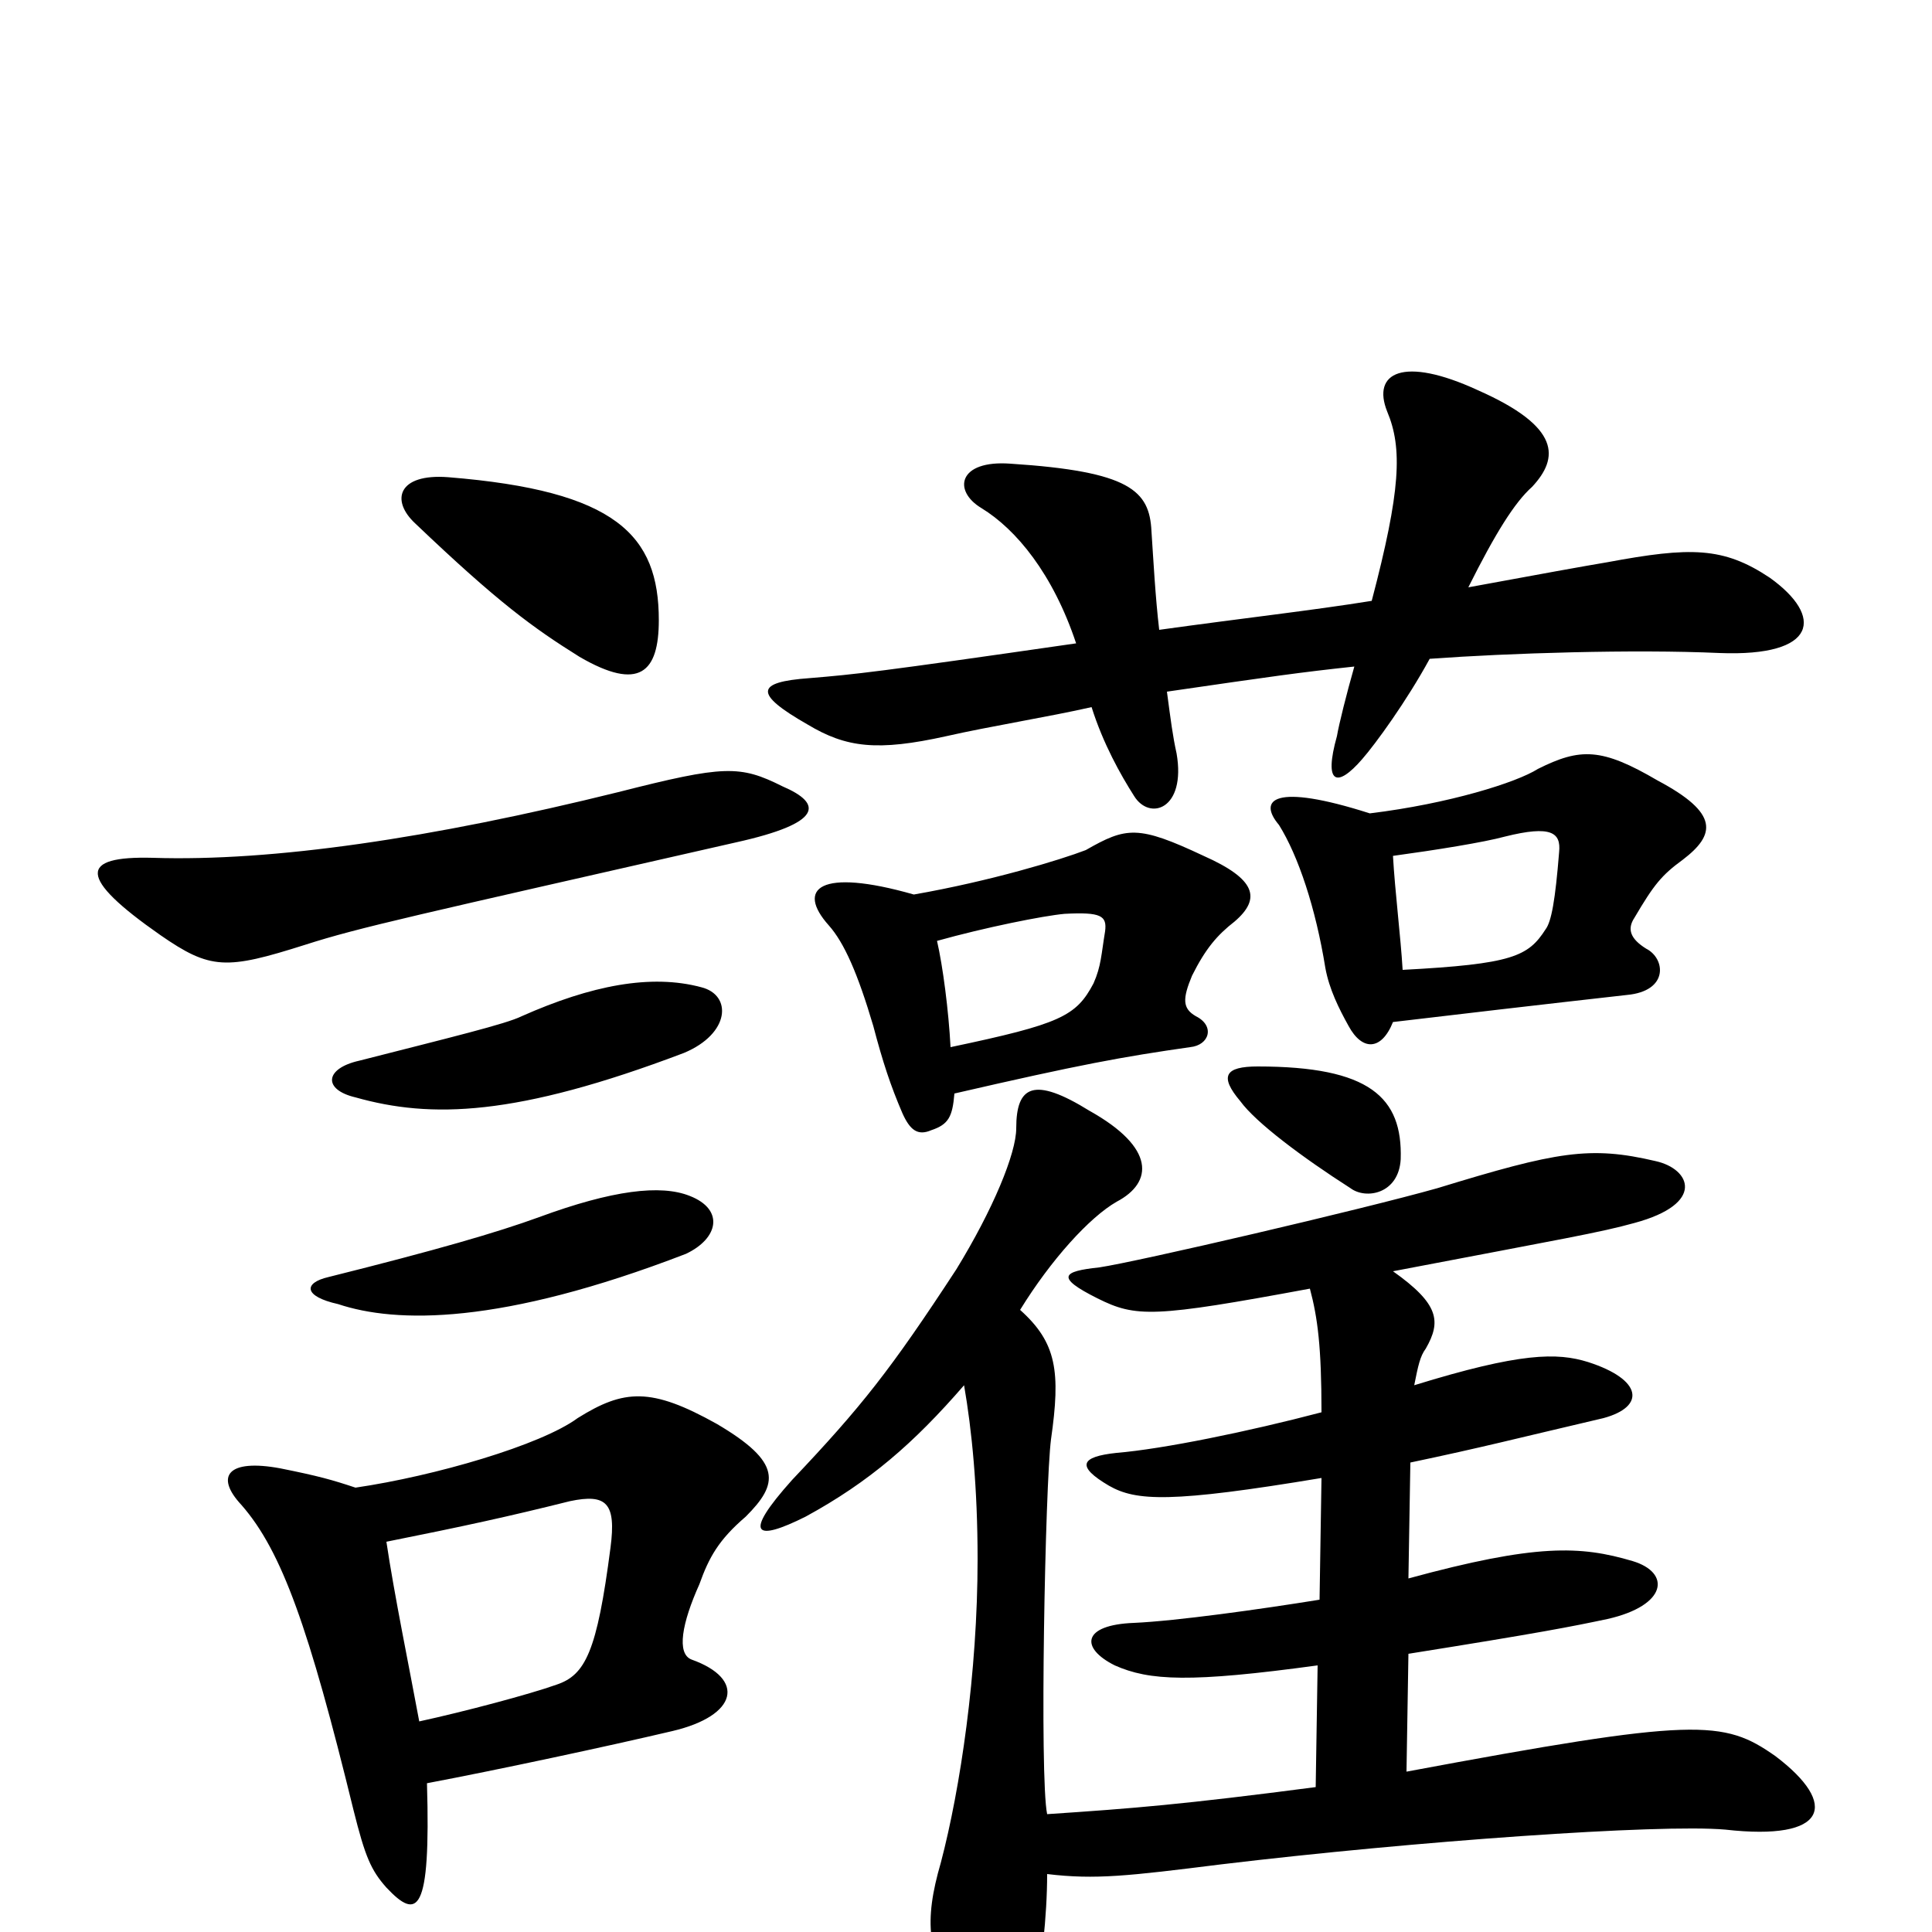 <svg xmlns="http://www.w3.org/2000/svg" viewBox="0 -1000 1000 1000">
	<path fill="#000000" d="M405 -593C383 -604 375 -604 320 -590C223 -566 141 -554 79 -556C41 -557 40 -546 83 -516C109 -498 117 -498 158 -511C186 -520 214 -526 381 -564C426 -574 426 -584 405 -593ZM200 -202C240 -210 263 -215 295 -223C314 -227 319 -222 316 -199C309 -145 303 -133 288 -128C274 -123 240 -114 217 -109C212 -136 204 -175 200 -202ZM221 -77C258 -84 314 -96 348 -104C382 -112 386 -131 358 -141C350 -144 353 -160 362 -180C367 -194 372 -203 386 -215C403 -232 405 -243 371 -263C337 -282 323 -281 299 -266C280 -252 225 -236 184 -230C172 -234 165 -236 145 -240C118 -245 111 -236 125 -221C146 -197 160 -157 183 -63C189 -39 192 -32 200 -23C216 -6 223 -9 221 -77ZM357 -381C342 -387 317 -384 279 -370C257 -362 226 -353 170 -339C157 -336 157 -329 175 -325C205 -315 259 -314 355 -351C372 -359 375 -374 357 -381ZM363 -489C337 -496 306 -490 270 -474C262 -470 233 -463 186 -451C168 -447 167 -436 184 -432C223 -421 267 -422 354 -455C378 -465 379 -485 363 -489ZM341 -679C341 -723 319 -746 232 -753C206 -755 202 -741 215 -729C258 -688 276 -675 300 -660C331 -642 341 -652 341 -679ZM725 -400C726 -432 709 -448 651 -448C634 -448 631 -443 642 -430C650 -419 674 -401 699 -385C707 -379 724 -382 725 -400ZM721 -557C743 -560 768 -564 779 -567C803 -573 808 -569 807 -559C805 -534 803 -523 800 -519C791 -505 783 -501 726 -498C725 -515 722 -539 721 -557ZM721 -471C814 -482 825 -483 842 -485C864 -487 862 -504 852 -509C844 -514 842 -519 846 -525C856 -542 860 -547 871 -555C888 -568 890 -579 858 -596C829 -613 818 -613 796 -602C785 -595 750 -584 709 -579C659 -595 651 -586 662 -573C672 -557 681 -530 686 -499C688 -488 693 -478 698 -469C705 -456 715 -456 721 -471ZM485 -513C510 -520 540 -526 551 -527C570 -528 573 -526 572 -518C570 -506 570 -500 566 -491C557 -474 549 -470 492 -458C491 -477 488 -500 485 -513ZM494 -434C559 -449 581 -453 616 -458C626 -459 629 -469 619 -474C612 -478 612 -483 617 -495C624 -509 630 -516 639 -523C653 -535 650 -545 623 -557C589 -573 583 -572 562 -560C549 -555 513 -544 473 -537C424 -551 412 -540 429 -521C437 -512 444 -496 452 -469C457 -450 461 -438 467 -424C471 -415 475 -412 482 -415C491 -418 493 -422 494 -434ZM681 -75C612 -66 587 -64 542 -61C538 -80 541 -232 544 -255C549 -290 547 -305 528 -322C544 -348 564 -370 578 -378C597 -388 598 -406 564 -425C535 -443 526 -438 526 -416C526 -403 514 -374 495 -343C461 -291 446 -272 410 -234C384 -205 391 -202 417 -215C450 -233 473 -253 499 -283C503 -260 506 -230 506 -193C506 -134 497 -74 487 -36C478 -5 480 11 496 39C512 69 529 66 535 38C539 18 542 -8 542 -30C567 -27 584 -29 632 -35C732 -47 859 -56 893 -53C946 -47 952 -66 919 -91C892 -110 878 -111 728 -83L729 -144C798 -155 813 -158 832 -162C863 -169 865 -186 845 -192C818 -200 795 -201 729 -183L730 -243C768 -251 783 -255 830 -266C852 -272 850 -286 822 -295C806 -300 787 -300 732 -283C734 -293 735 -298 738 -302C746 -316 745 -325 721 -342C810 -359 828 -362 846 -367C883 -377 875 -395 857 -399C823 -407 806 -404 744 -385C705 -374 589 -347 569 -344C550 -342 546 -339 568 -328C588 -318 597 -318 678 -333C682 -318 684 -303 684 -269C646 -259 602 -250 578 -248C559 -246 557 -241 574 -231C588 -223 606 -222 684 -235L683 -172C652 -167 609 -161 587 -160C560 -159 559 -147 577 -138C595 -130 616 -129 682 -138ZM600 -674C598 -691 597 -710 596 -725C595 -746 585 -756 523 -760C496 -762 493 -746 508 -737C526 -726 545 -703 557 -667C453 -652 443 -651 419 -649C391 -647 390 -641 418 -625C438 -613 454 -611 490 -619C512 -624 543 -629 565 -634C571 -615 580 -599 587 -588C595 -575 614 -581 609 -610C607 -619 606 -627 604 -642C659 -650 673 -652 701 -655C697 -641 693 -625 692 -619C685 -594 692 -592 705 -607C712 -615 728 -637 740 -659C781 -662 846 -664 890 -662C941 -660 944 -681 916 -701C892 -717 875 -717 832 -709C820 -707 798 -703 760 -696C774 -724 784 -740 793 -748C807 -763 808 -779 765 -798C726 -816 710 -807 718 -787C726 -768 725 -746 710 -689C679 -684 643 -680 600 -674Z"/>
</svg>